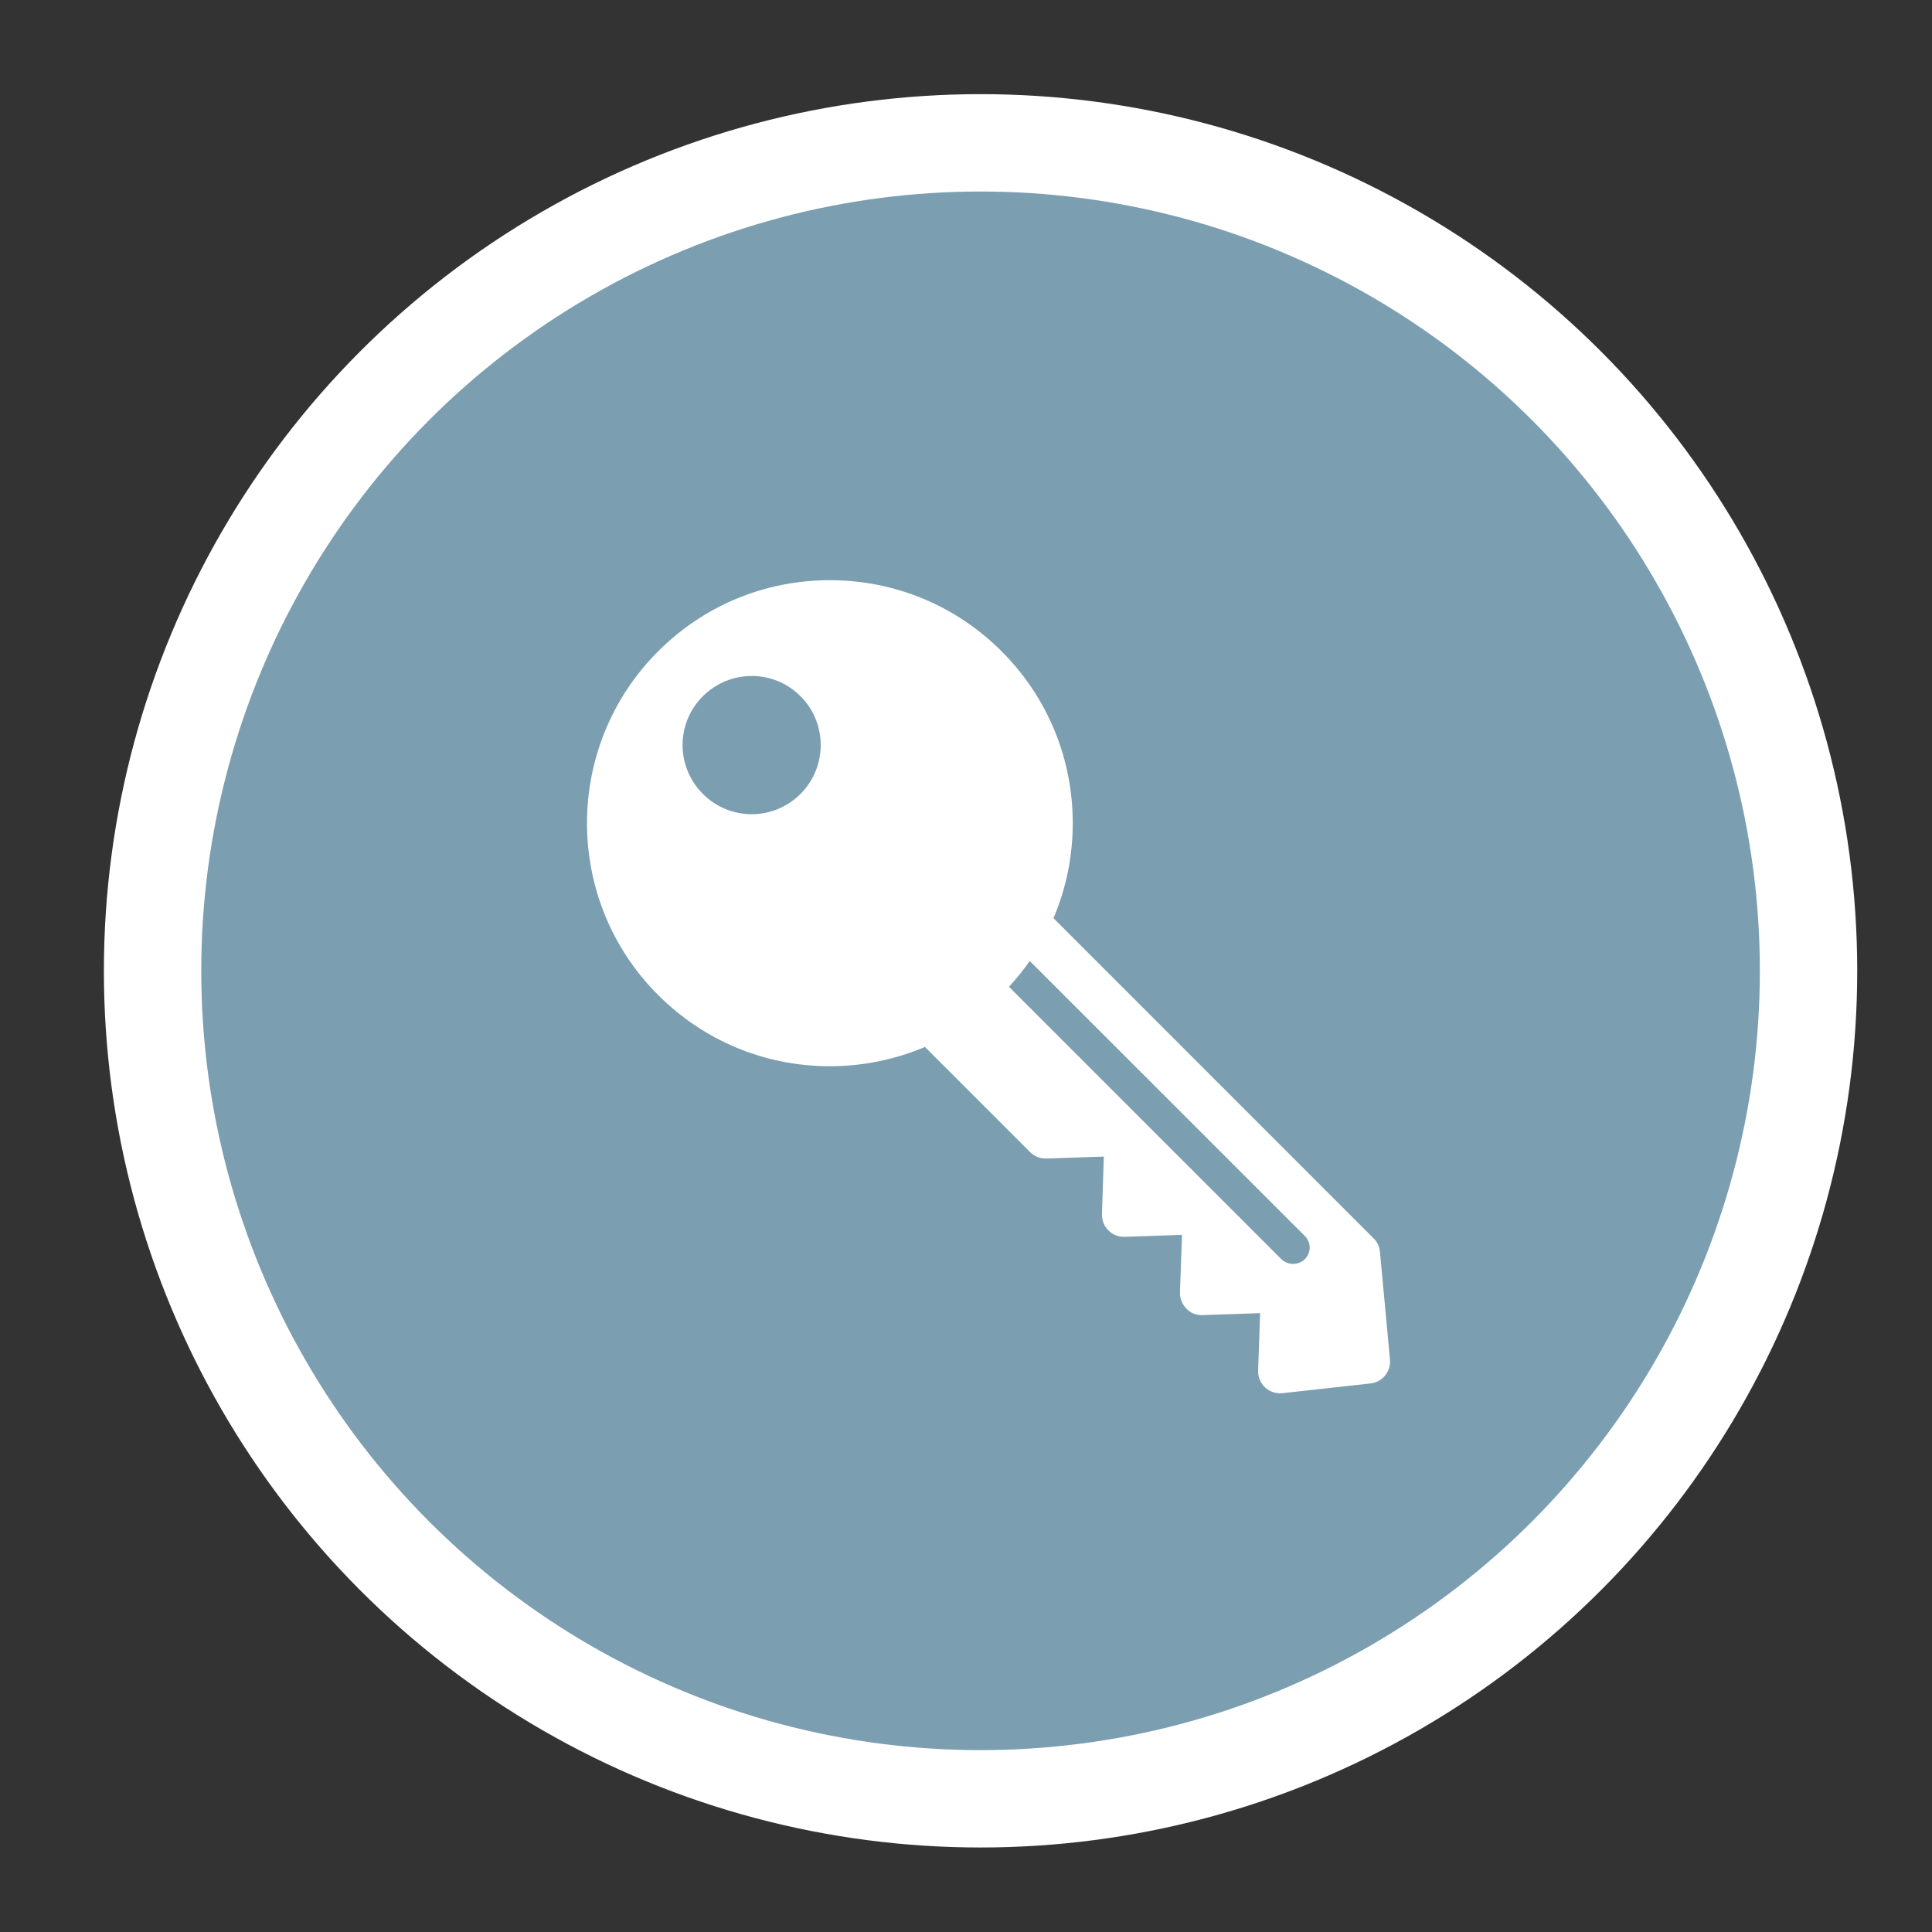 <?xml version="1.0" encoding="utf-8"?>
<!-- Generator: Adobe Illustrator 23.0.1, SVG Export Plug-In . SVG Version: 6.00 Build 0)  -->
<svg version="1.1" id="Layer_1" xmlns="http://www.w3.org/2000/svg" xmlns:xlink="http://www.w3.org/1999/xlink" x="0px" y="0px"
	 width="19.843px" height="19.843px" viewBox="0 0 19.843 19.843" enable-background="new 0 0 19.843 19.843" xml:space="preserve">
<rect x="0" y="0" width="19.843" height="19.843" fill="#333333" stroke="none"/>
<circle fill="#7B9EB0" stroke="#FFFFFF" stroke-miterlimit="10" cx="10.071" cy="9.971" r="8.504"/>
<g>
	<path fill="#FFFFFF" d="M14.173,12.857c-0.004-0.052-0.027-0.102-0.066-0.139L10.82,9.43c0.13-0.305,0.198-0.634,0.198-0.976
		c0-0.667-0.26-1.293-0.731-1.765C9.816,6.219,9.19,5.959,8.523,5.959c-0.667,0-1.293,0.26-1.764,0.731
		c-0.973,0.973-0.974,2.556,0,3.529c0.471,0.471,1.097,0.732,1.765,0.732c0.341,0,0.67-0.069,0.976-0.198l1.08,1.08
		c0.045,0.045,0.104,0.068,0.168,0.066l0.589-0.02l-0.019,0.59c-0.002,0.062,0.02,0.123,0.066,0.168
		c0.044,0.045,0.104,0.068,0.166,0.066l0.59-0.02l-0.021,0.59c-0.002,0.062,0.022,0.123,0.066,0.168
		c0.045,0.045,0.097,0.068,0.168,0.066l0.589-0.02l-0.02,0.59c-0.003,0.066,0.024,0.128,0.071,0.173
		c0.044,0.039,0.097,0.06,0.154,0.06c0.008,0,0.016-0.001,0.025-0.001l0.904-0.1c0.121-0.013,0.211-0.122,0.2-0.245L14.173,12.857z
		 M8.222,8.154c-0.278,0.278-0.726,0.278-1.003,0c-0.278-0.278-0.278-0.726,0-1.003c0.277-0.277,0.726-0.278,1.003,0
		C8.499,7.428,8.498,7.877,8.222,8.154z M13.402,12.932c-0.033,0.033-0.077,0.049-0.121,0.049c-0.043,0-0.087-0.016-0.121-0.049
		l-2.797-2.797c0.078-0.084,0.149-0.173,0.213-0.265l2.824,2.823C13.468,12.758,13.468,12.866,13.402,12.932z"/>
</g>
</svg>
